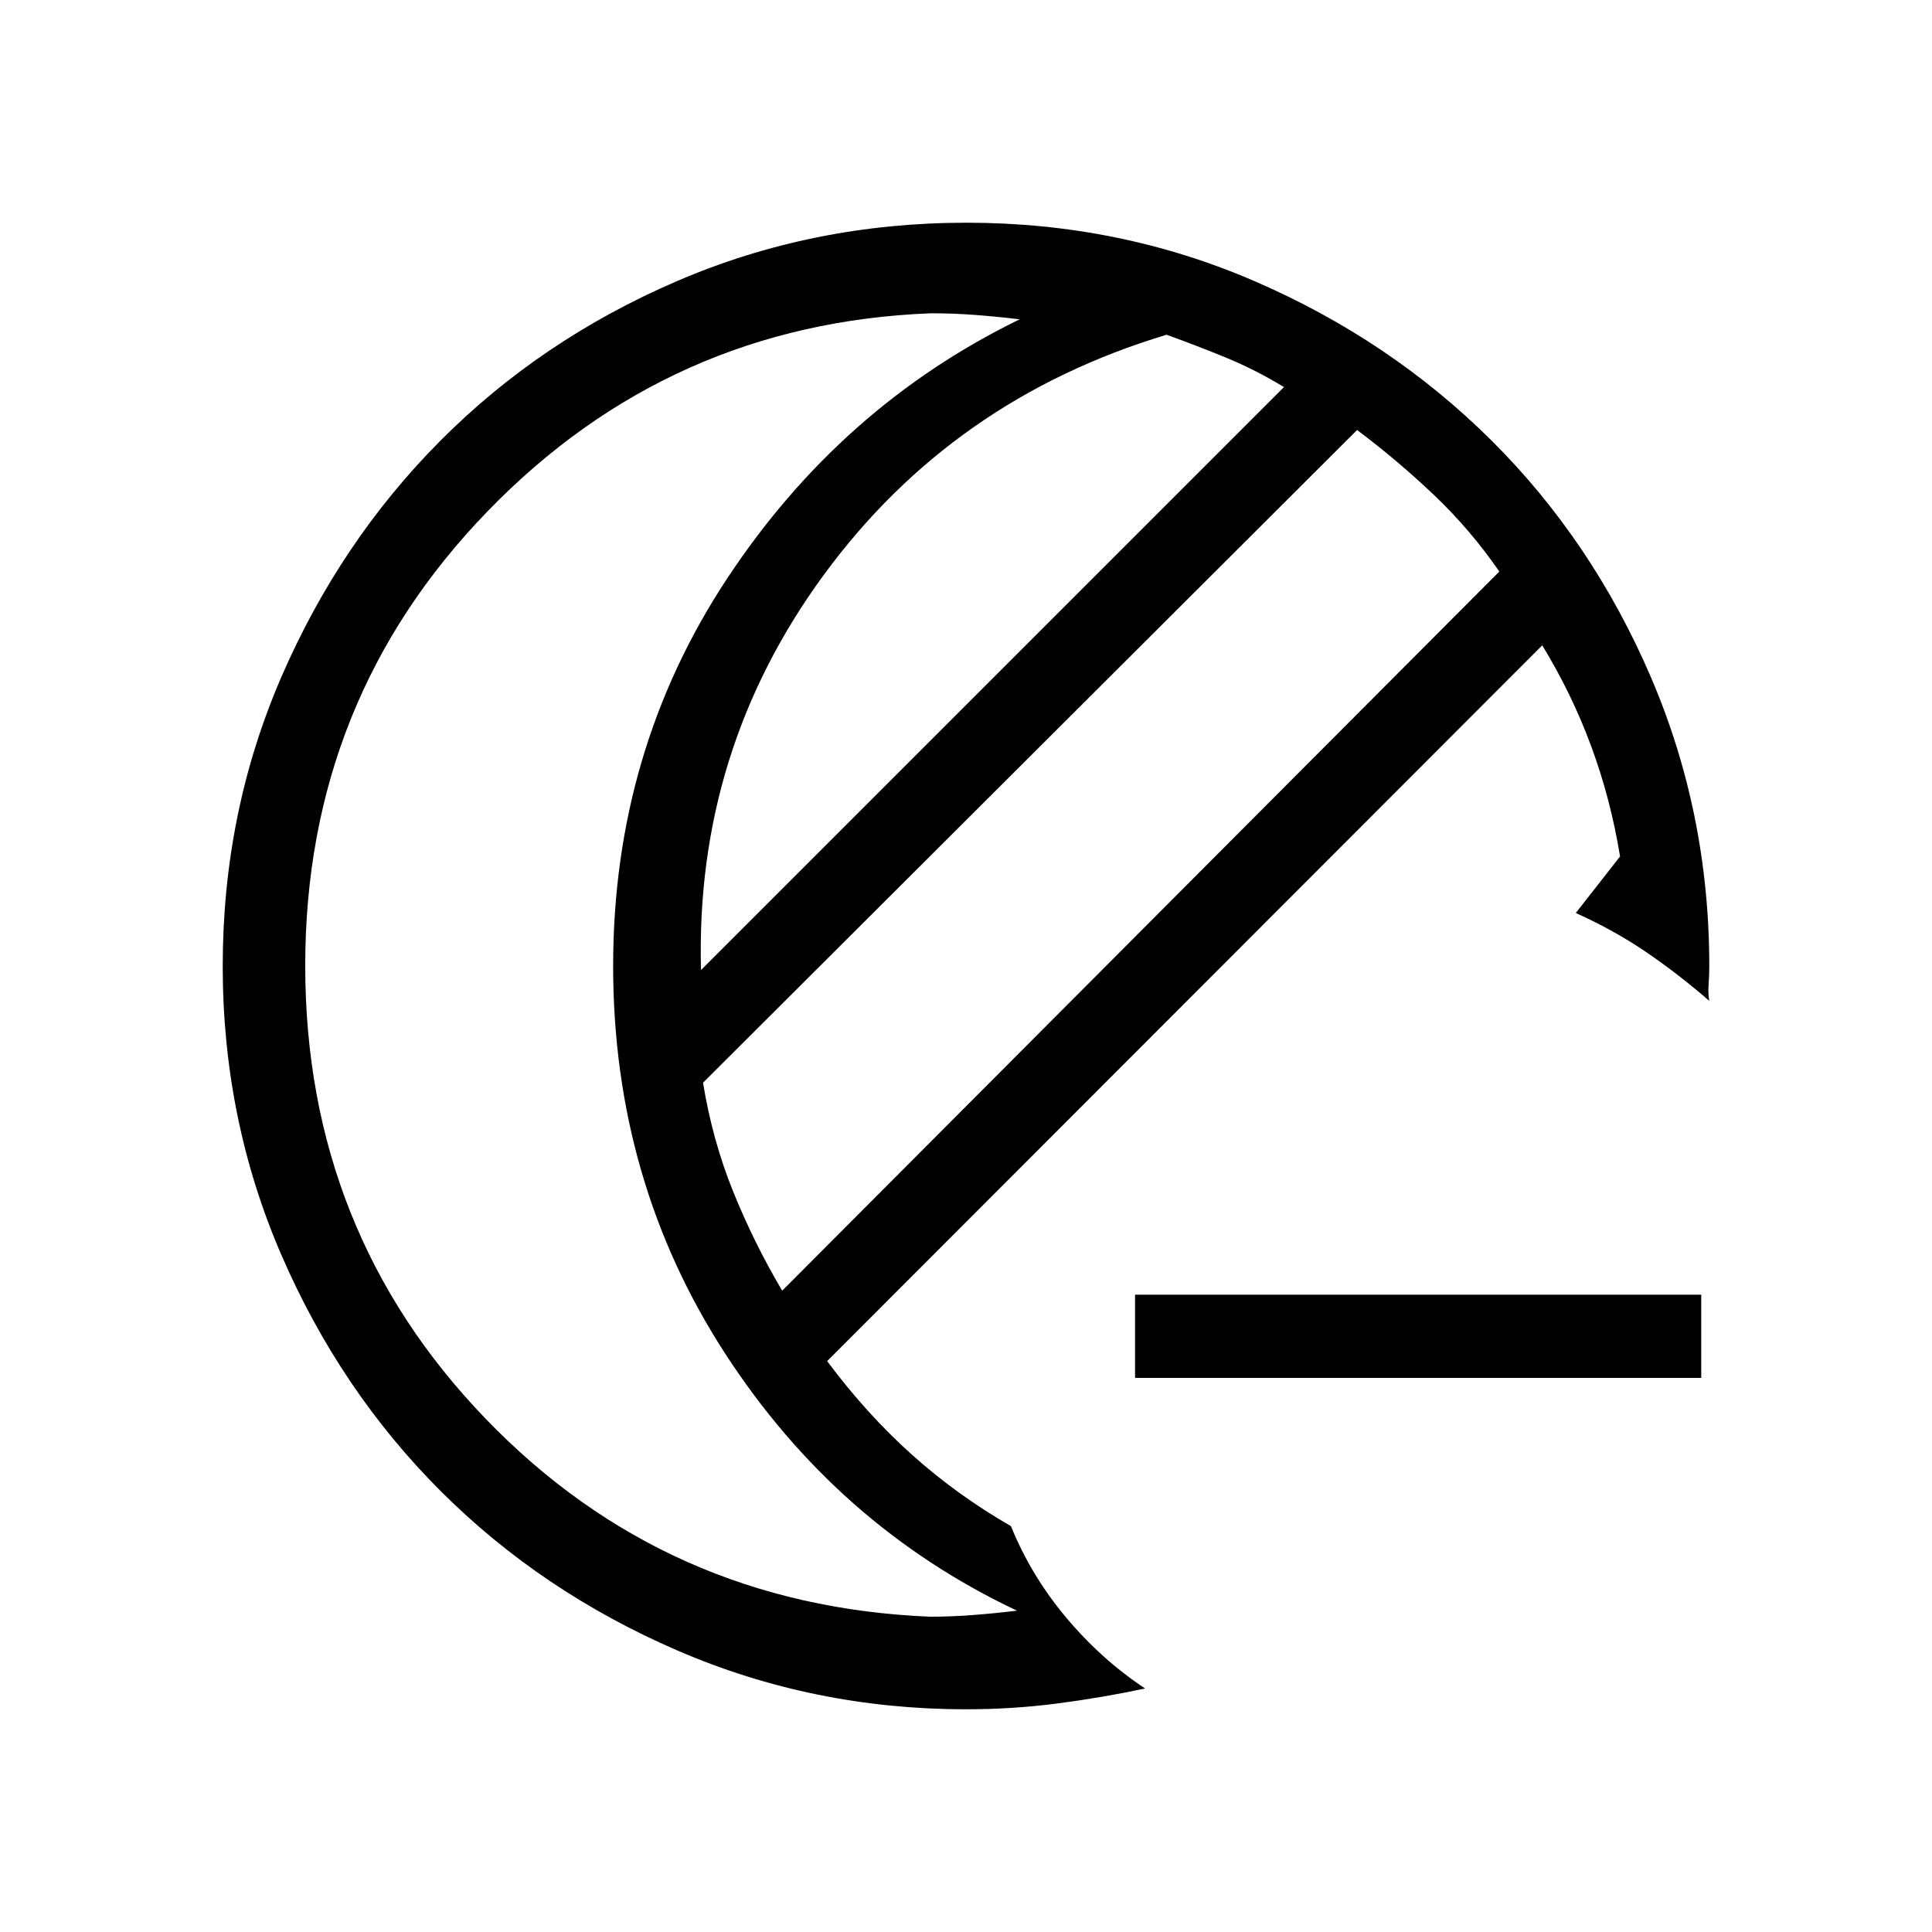 <svg xmlns="http://www.w3.org/2000/svg" height="40" viewBox="0 -960 960 960" width="40"><path d="M480-110.667q-75.787 0-143.327-29.182-67.541-29.182-117.53-79.066-49.989-49.884-79.232-117.283-29.244-67.398-29.244-143.767 0-76.368 29.14-143.644 29.141-67.275 79.038-117.421 49.898-50.145 117.395-79.224 67.497-29.079 144.041-29.079 76.052 0 143.328 29.14 67.275 29.141 117.421 78.993 50.145 49.853 79.224 117.535Q849.333-555.983 849.333-480q0 4.605-.333 9.136-.334 4.531.333 8.197Q834-476 817.969-486.919 801.938-497.838 783-506.333l22-28.114q-4.667-28.553-14.333-54.72-9.667-26.167-24.334-50.167L411-283.667q19.745 26.451 42.206 46.559 22.461 20.108 49.127 35.442 10 24.666 27.5 45.499Q547.333-135.334 569-121q-22 4.666-43.996 7.5-21.996 2.833-45.004 2.833Zm-91.333-207.999L745-676q-14.333-20.81-32.5-38.071-18.167-17.262-38.167-32.262L349.333-422q4.667 28.647 15 54.157 10.334 25.51 24.334 49.177ZM348.333-478 638-767.667q-14.333-8.666-28.5-14.5-14.167-5.833-29.833-11.5-106.334 32-170.334 119.334-64 87.333-61 196.333Zm-196.666-2.167Q151.667-348 241.333-255 331-162 462.334-156.667q10.333 0 21.167-.833 10.833-.833 21.833-2.167Q415.667-202 360.167-287.673T304.667-480q0-106.654 56.5-192.327t145.5-129.006q-11-1.334-22-2.167-11-.833-22-.833-130 4.999-220.5 98.499-90.5 93.501-90.5 225.667ZM564-275.333v-41.333h281.333v41.333H564ZM304.667-480Z"/></svg>
